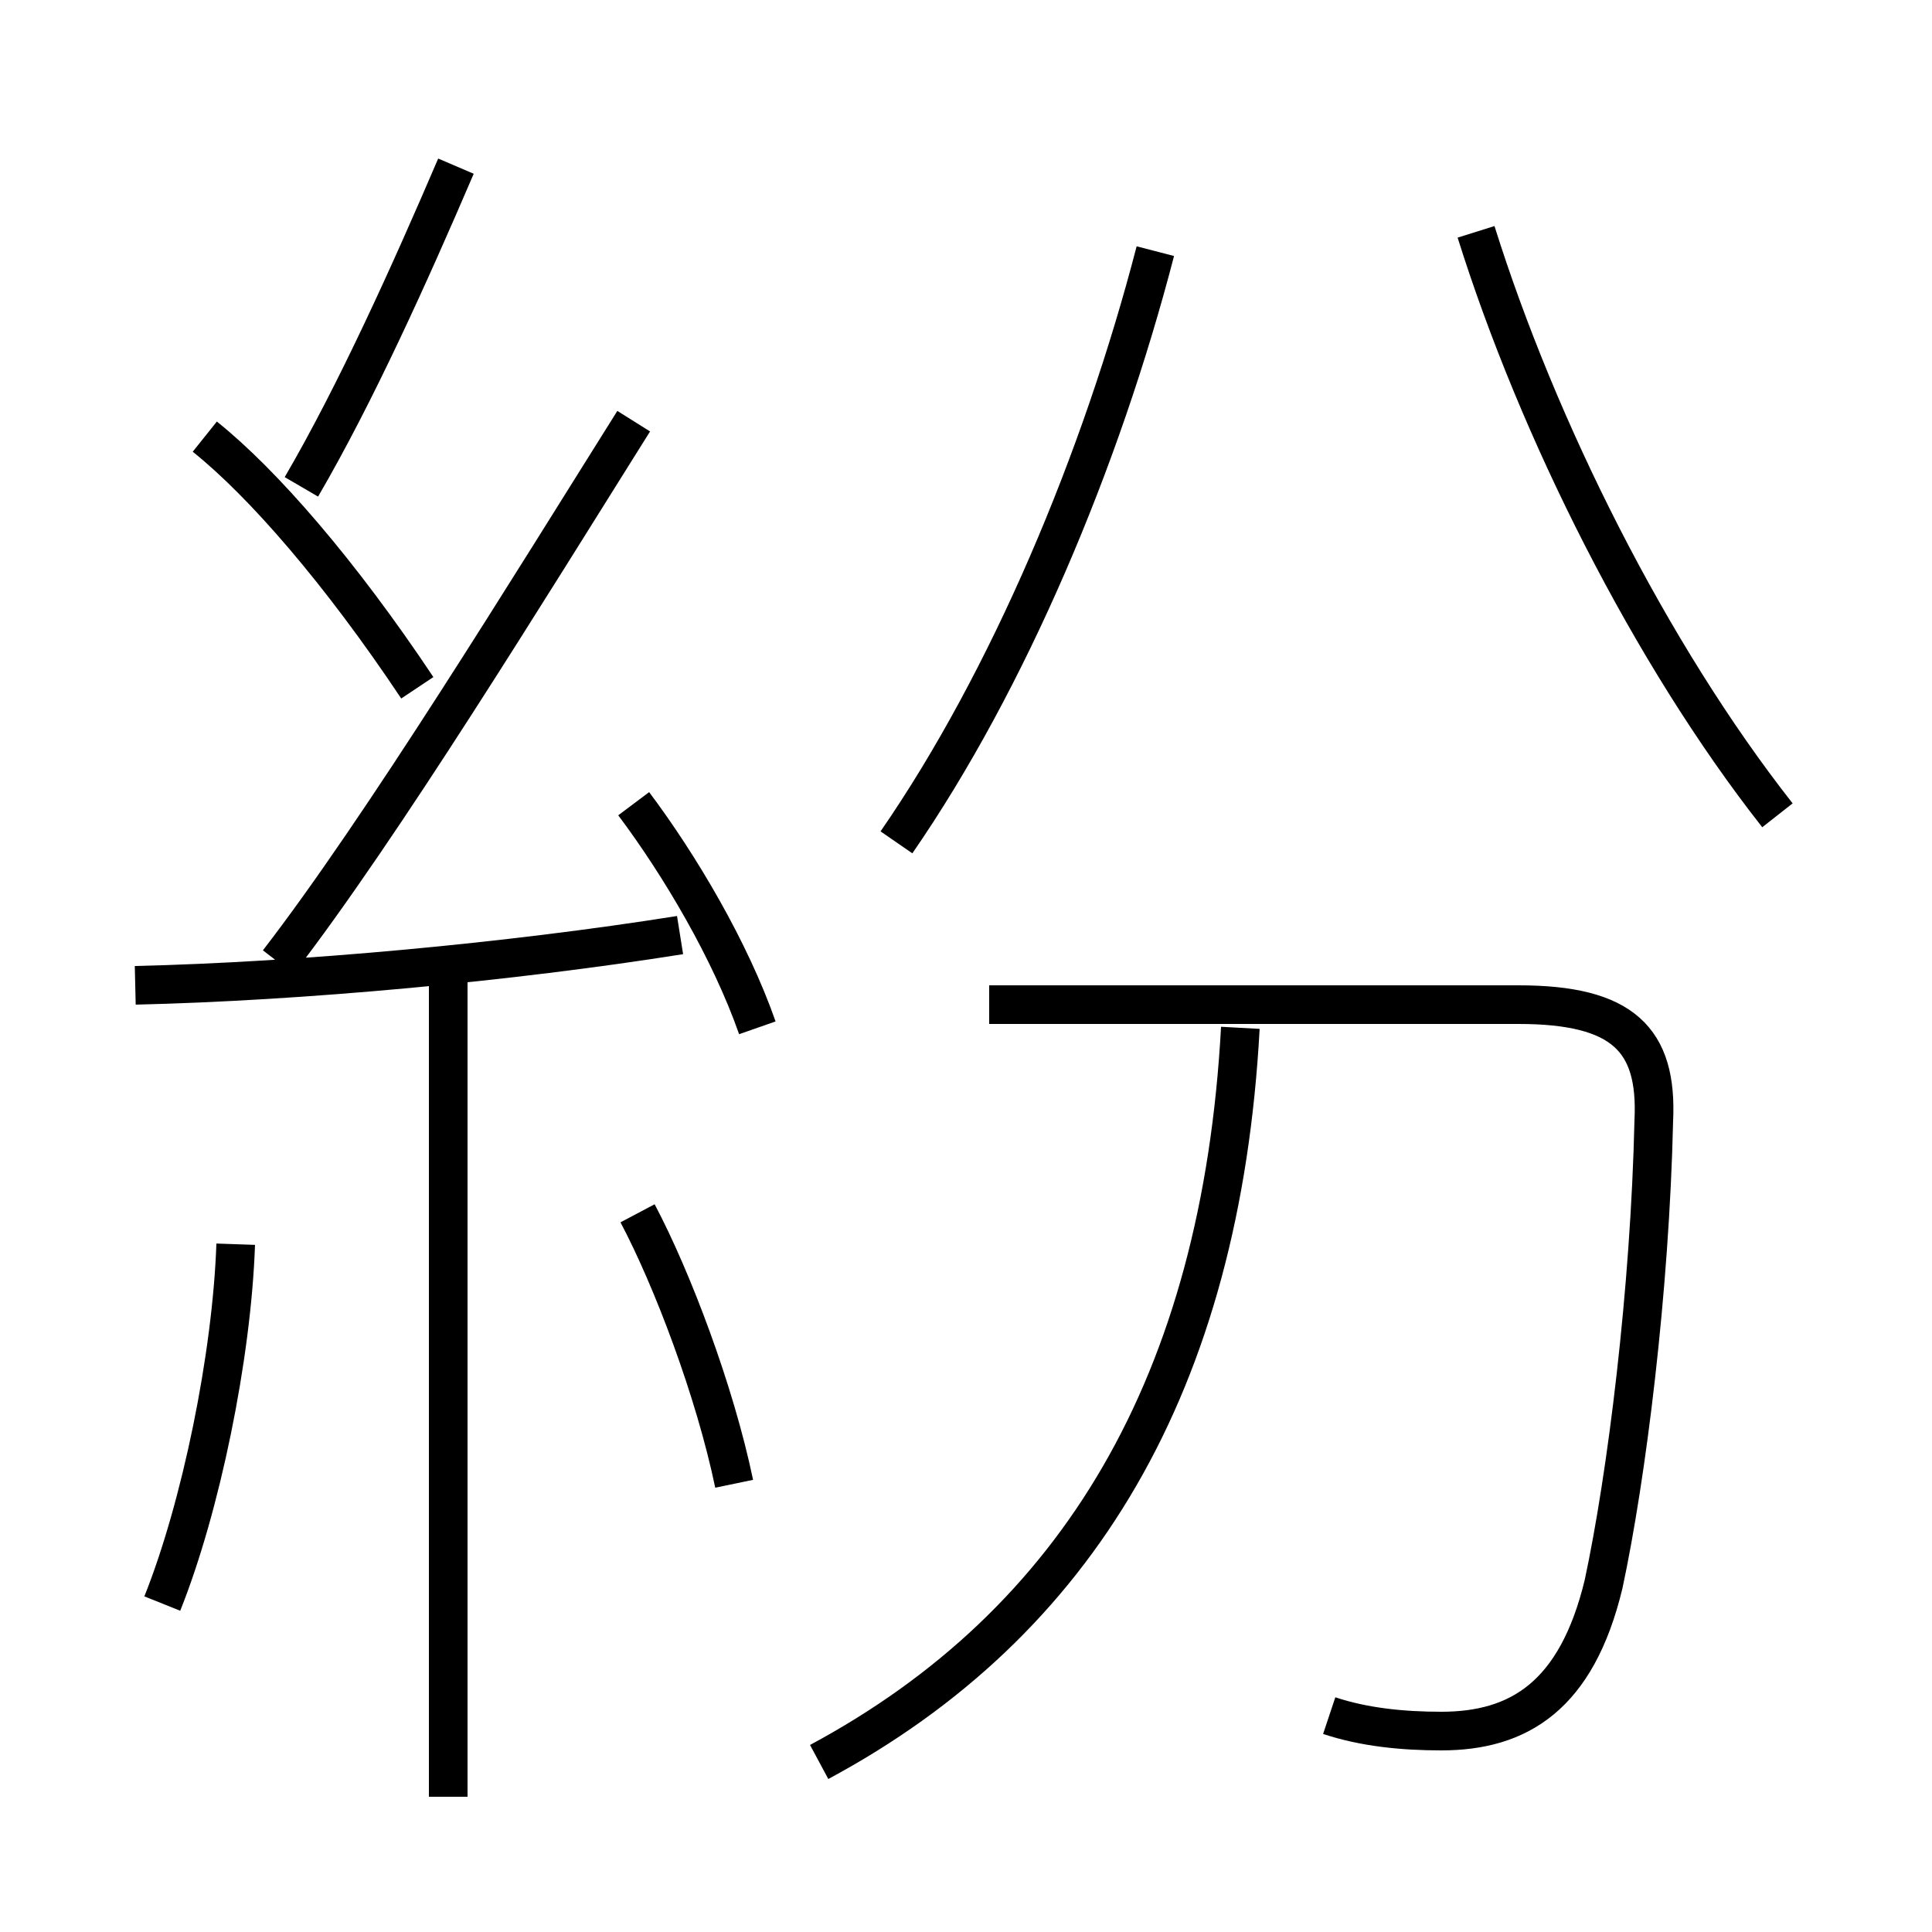 <?xml version='1.0' encoding='utf8'?>
<svg viewBox="0.0 -6.0 50.0 50.0" version="1.1" xmlns="http://www.w3.org/2000/svg">
<rect x="0.0" y="-6.0" width="50.0" height="50.0" fill="#808080" stroke="none"/>
<rect x="-1000" y="-1000" width="2000" height="2000" stroke="white" fill="white"/>
<g style="fill:white;stroke:#000000;  stroke-width:1">
<path d="M 34.4 0.4 C 35.3 0.7 36.3 0.8 37.3 0.8 C 39.3 0.8 40.8 -0.1 41.5 -3.0 C 42.1 -5.8 42.7 -10.6 42.8 -15.0 C 42.9 -17.1 42.0 -18.0 39.3 -18.0 L 25.6 -18.0 M 4.2 -2.5 C 5.2 -5.0 6.0 -8.9 6.1 -11.8 M 11.6 2.5 L 11.6 -18.6 M 3.5 -18.5 C 7.8 -18.6 13.2 -19.1 17.6 -19.8 M 19.0 -5.6 C 18.5 -8.0 17.4 -10.9 16.5 -12.6 M 10.8 -26.2 C 8.8 -29.2 6.8 -31.5 5.3 -32.7 M 19.6 -17.4 C 18.9 -19.4 17.6 -21.6 16.4 -23.2 M 21.2 1.6 C 27.9 -2.0 31.6 -8.2 32.1 -17.4 M 7.2 -19.1 C 9.9 -22.6 13.7 -28.8 16.4 -33.1 M 7.8 -31.4 C 9.2 -33.8 10.6 -36.9 11.8 -39.7 M 23.2 -22.2 C 26.1 -26.4 28.5 -32.1 29.9 -37.5 M 46.0 -22.9 C 42.7 -27.1 39.8 -32.9 38.2 -38.0" transform="translate(0.0 38.0)" />
</g>
</svg>